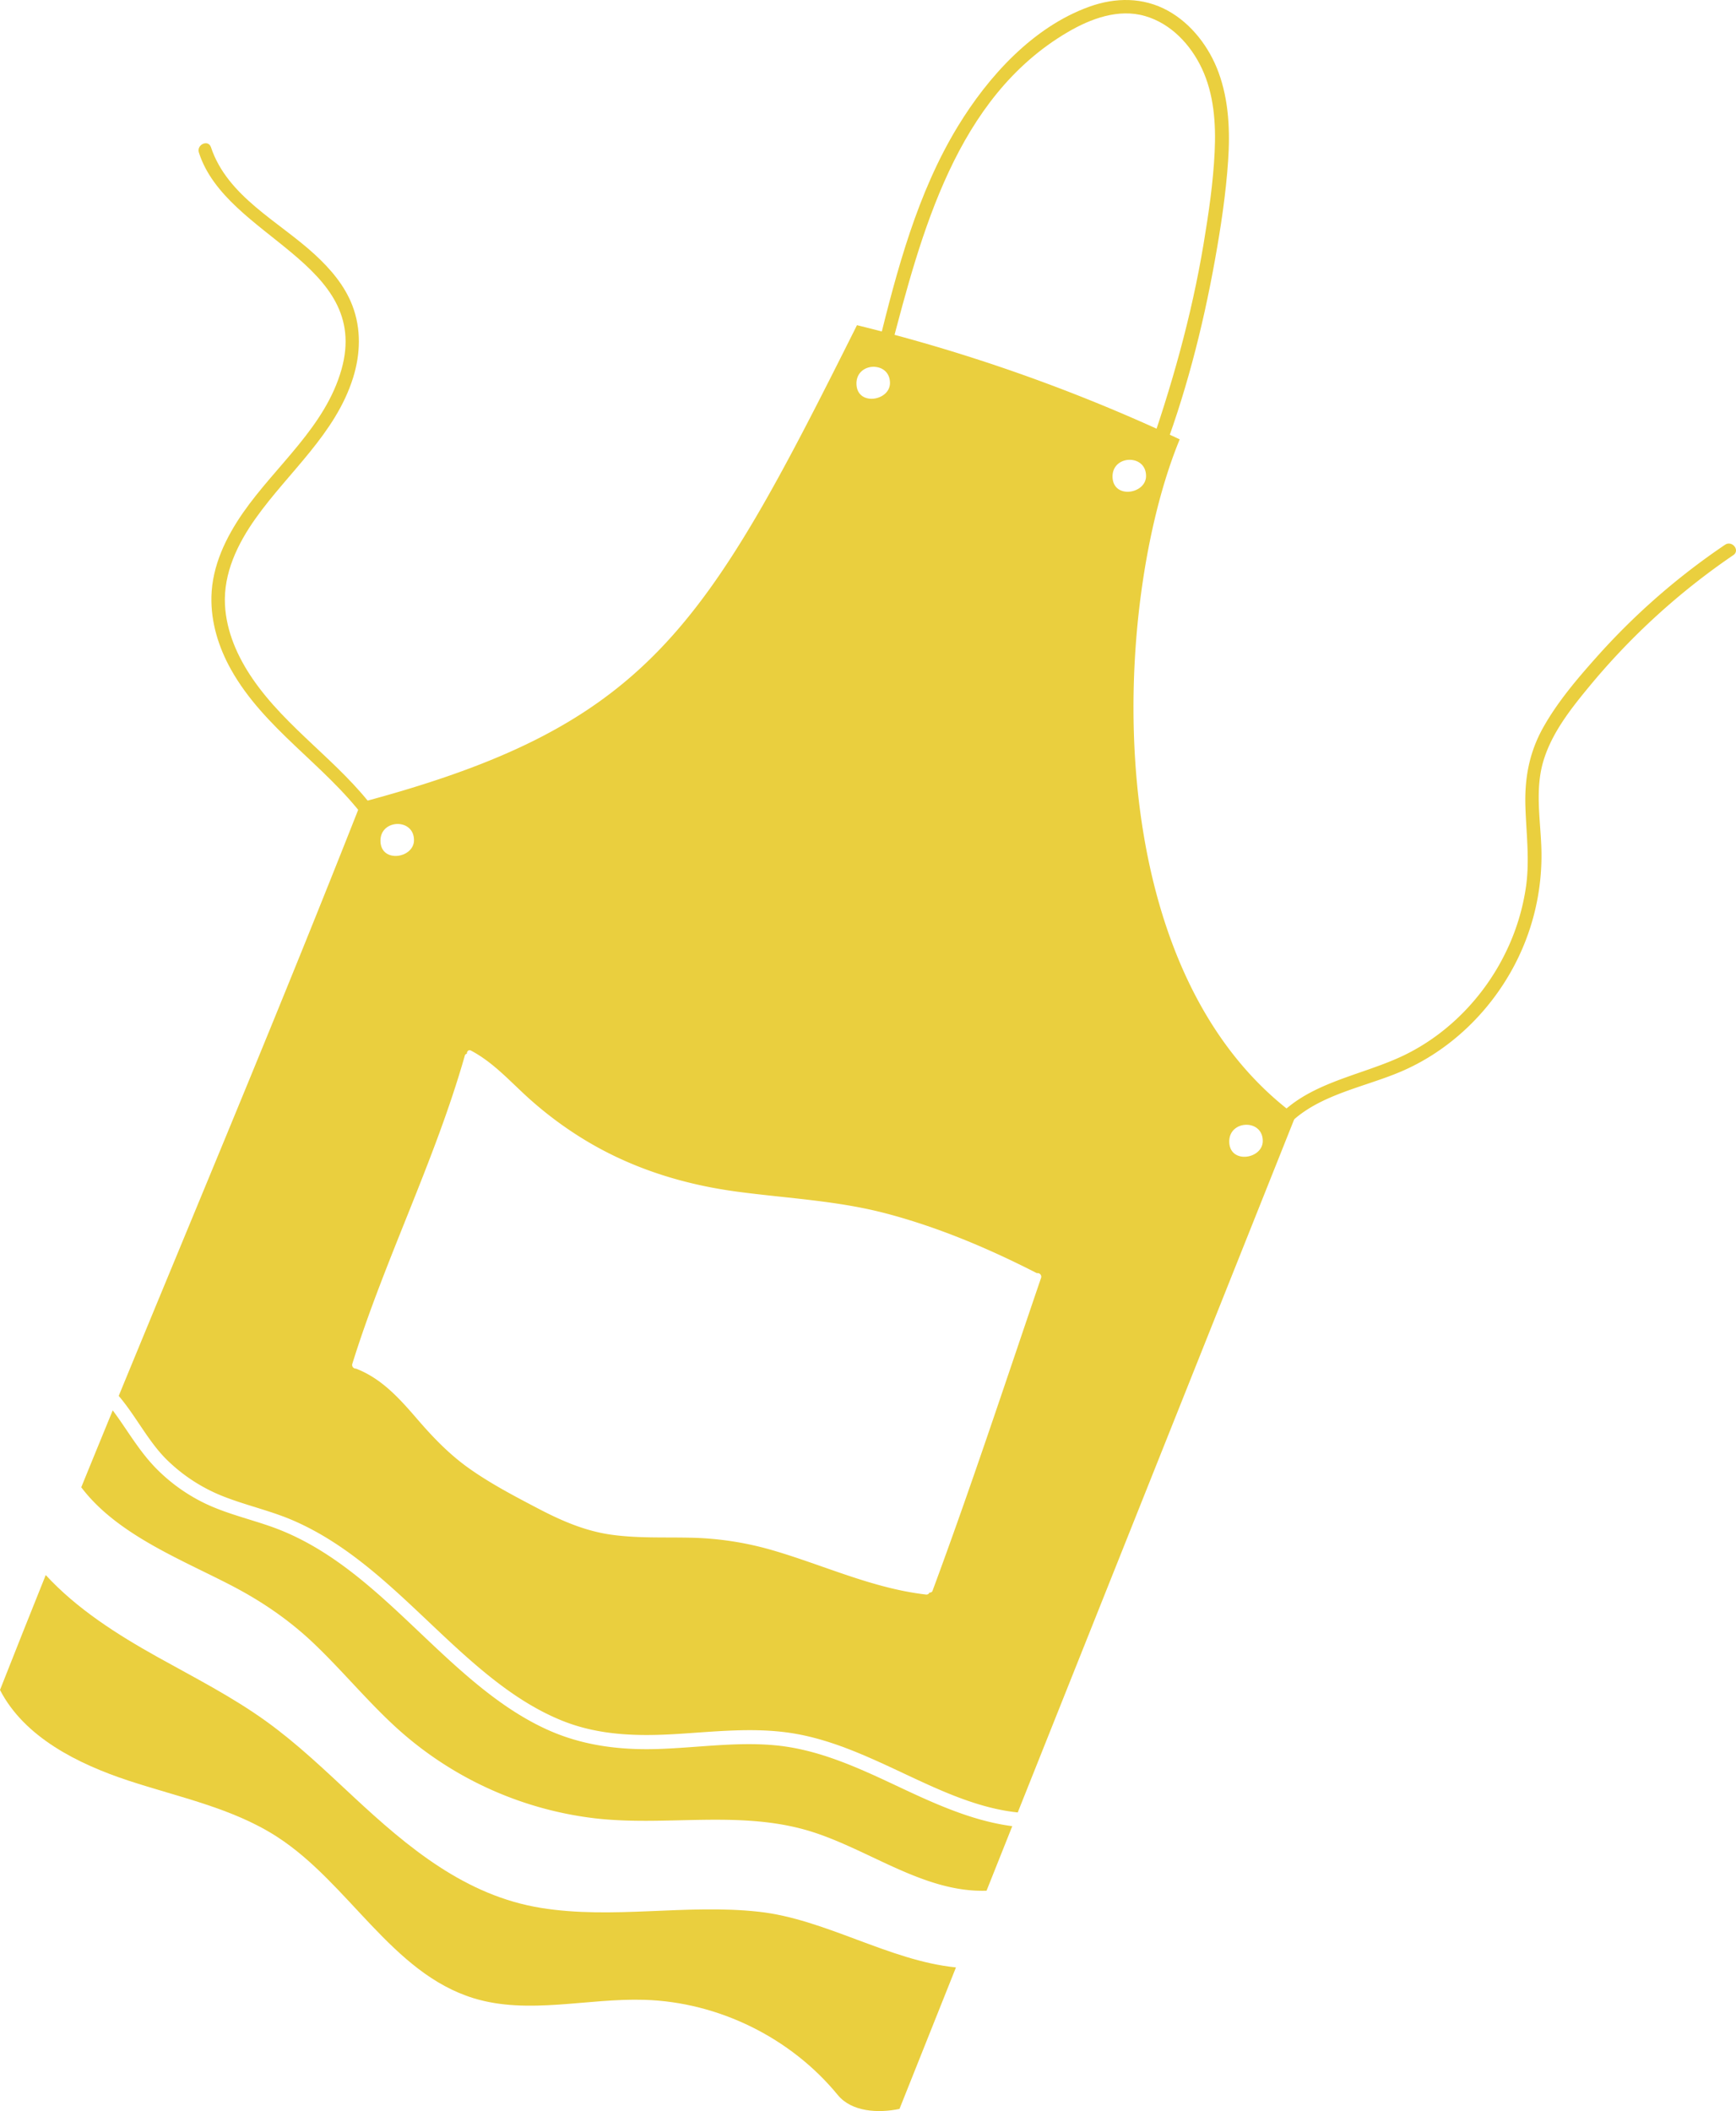 <svg xmlns="http://www.w3.org/2000/svg" viewBox="0 0.004 1079.997 1312.888" style=""><g><g data-name="Слой 2"><g data-name="Слой 1" fill="#eacf3e"><path d="M1078.33 345.24c4.39-3-.79-9.38-5.17-6.43a426.19 426.19 0 0 0-79.91 69.85c-12.11 13.57-24.27 27.86-33.19 43.77-8.7 15.5-11.64 31.58-11.08 49.2.52 16.45 2.68 32.65.47 49.09a137.72 137.72 0 0 1-13 42.15c-13.27 27-35.42 50-62.58 63.23-28.34 13.79-64.13 17.23-83.9 44.5-3.08 4.25 3.44 9.08 6.55 4.85 17.5-23.84 49.85-28.18 75.37-39.16 26.92-11.57 49.73-32.06 65.08-56.92a146.58 146.58 0 0 0 21.85-84.26c-.78-17-3.65-34.7 1.22-51.39 5.3-18.15 17.68-33.49 29.53-47.83a430.62 430.62 0 0 1 88.76-80.65z"></path><path d="M755.84 161.71c3.66-20.35 6.79-41 8.19-61.61 1.26-18.52.5-37.5-5.95-55.08-5.71-15.59-16.78-30.23-31.47-38.33-15.44-8.52-32.66-8.38-49-2.5-35 12.61-62.88 43.43-81.76 74.46-25.26 41.52-37.8 89.26-49.38 136-1.24 5 6.32 7.75 7.65 2.69C573.13 145 594.78 60.72 664.23 20c14.29-8.38 31.57-14.84 48.19-10 16 4.63 28.27 17.72 35.24 32.5 7.59 16.07 8.84 34.4 8 51.91-.9 19.14-3.73 38.27-6.87 57.16-7.58 45.57-20.13 89.64-35.46 133.16-1.84 5.21 6.07 7.95 8.07 2.83 15.77-40.51 26.77-83.14 34.44-125.85z"></path><path d="M233.05 503.46c-22.25-29.83-54.65-50.4-75.78-81.15-9.4-13.66-16.46-29.42-17.31-46.18-1-19.75 7.93-38.06 19.09-53.77 20.51-28.87 49.63-52.49 60.58-87.32 4.64-14.78 5.18-30.46-.43-45.06-4.82-12.54-13.72-22.85-23.49-31.82-22.41-20.59-54.24-35.95-64.47-66.6-1.67-5-9.09-1.65-7.5 3.33 17 53.1 107.51 68.32 88.71 134.87-10.11 35.76-40.73 59.62-61.22 89.07-10.73 15.43-19.25 33.11-19.7 52.23-.37 15.95 4.44 31.48 12.18 45.32 20.59 36.81 58 59 83 92.2 3.14 4.2 9.49-.9 6.34-5.12z"></path><path d="M336.71 1186.57c-47.14-7.55-82.93-37.63-116.83-69.15-17.5-16.27-34.8-32.87-54.21-46.87-21.37-15.41-44.93-27.34-67.88-40.15-24.83-13.86-50-29.84-69.34-50.86Q14.25 1014.85 0 1051c15.12 29.39 48.46 46 79.83 56.36s64.67 17 92.45 34.9c44.78 28.88 71.44 84.84 122.39 100.45 34.07 10.43 70.7-.13 106.32 1 46 1.4 91 23.55 120.2 59.18 8.61 10.51 25.1 11.44 38.4 8.66l35.13-88c-41.61-4.15-81.44-30.22-123-34.66-44.9-4.89-90.27 4.85-135.01-2.32z"></path><path d="M559.58 1111.45c-24.9-11.71-50.07-23.59-77.84-26.08-24.54-2.2-49.12 1.72-73.63 2.38-23.35.63-46.09-2.32-67.5-12s-40.06-24.43-57.46-40c-35.53-31.78-68.26-70.06-114.5-86.34-13.47-4.74-27.49-8-40.45-14.1a109.24 109.24 0 0 1-31.53-22.56c-8.59-8.87-15-19.2-22-29.32-1.46-2.11-3-4.23-4.54-6.31q-9.78 23.8-19.58 47.83c21.9 29 61 44.38 92.58 60.66 19.2 9.9 36.63 21.71 52.28 36.64 16.76 16 31.6 33.86 48.48 49.72a222.38 222.38 0 0 0 126.67 58.91c42.93 4.85 86.93-4.67 129.19 6.75 38.16 10.31 73.63 39.59 114 38.22l16-40.14c-24.61-3.21-47.86-13.77-70.17-24.26z"></path><path d="M806.09 693.74c-125.75-92.7-113.69-320-72.17-420.5a1069.35 1069.35 0 0 0-200.78-71C438.42 391.63 403.69 451.29 224.66 499c-50.49 128.22-100.58 247.06-150.8 369.12 10.54 12.34 18.27 28.1 29.58 39.38a105.13 105.13 0 0 0 37 23.7c14.2 5.43 29.12 8.69 43 14.86 43.26 19.13 74.56 56.32 109.56 86.79 17.2 15 35.76 28.88 57.1 37.41 22.56 9 46.39 9.6 70.32 8.16 23.62-1.42 47.45-4.21 71-.74 27 4 51.73 16.34 76.2 27.75 20.63 9.62 42.61 19.38 65.54 21.74zM236.71 523.33c-.29-7.56 5.86-11.27 11.56-10.86 4.79.36 9.26 3.64 9.28 10 .03 11.29-20.31 14.53-20.84.86zM703.69 286c4.8.35 9.27 3.64 9.29 10 0 11.26-20.3 14.52-20.84.83-.29-7.56 5.86-11.28 11.55-10.83zm-159.3-57.83c4.79.35 9.26 3.63 9.28 10 0 11.25-20.3 14.52-20.84.83-.29-7.57 5.86-11.28 11.56-10.86zm33.86 762.23a2 2 0 0 1-2.17 1.26c-33.53-3.87-64.08-18.5-96.22-27.76a196.53 196.53 0 0 0-51.39-7.61c-16-.31-32 .39-47.92-1.81-16.61-2.29-31.39-8.76-46.14-16.5-14.5-7.6-29.13-15.25-42.52-24.73-12.07-8.54-22-18.78-31.65-29.93-11.21-13-22.4-25.83-38.78-32.16a2.28 2.28 0 0 1-2.3-2.91c20.24-65 51.32-126.11 70-191.72a1.5 1.5 0 0 1 1.3-1.17c-.09-1.37 1-2.77 2.53-2 13.77 7.3 23.84 18.65 35.23 29A232.21 232.21 0 0 0 365.57 710c29.1 17.27 61.11 27 94.53 31.31 30.51 4 61.24 5.47 91.12 13.34 32.54 8.56 63.91 21.83 93.82 37.14a2.27 2.27 0 0 1 2.64 2.9c-22.16 64.91-43.63 130.21-67.49 194.52a1.69 1.69 0 0 1-1.94 1.19zm186.5-280c-.29-7.57 5.86-11.28 11.56-10.86 4.79.35 9.26 3.64 9.28 10 .03 11.3-20.3 14.57-20.84.88z"></path></g></g></g></svg>